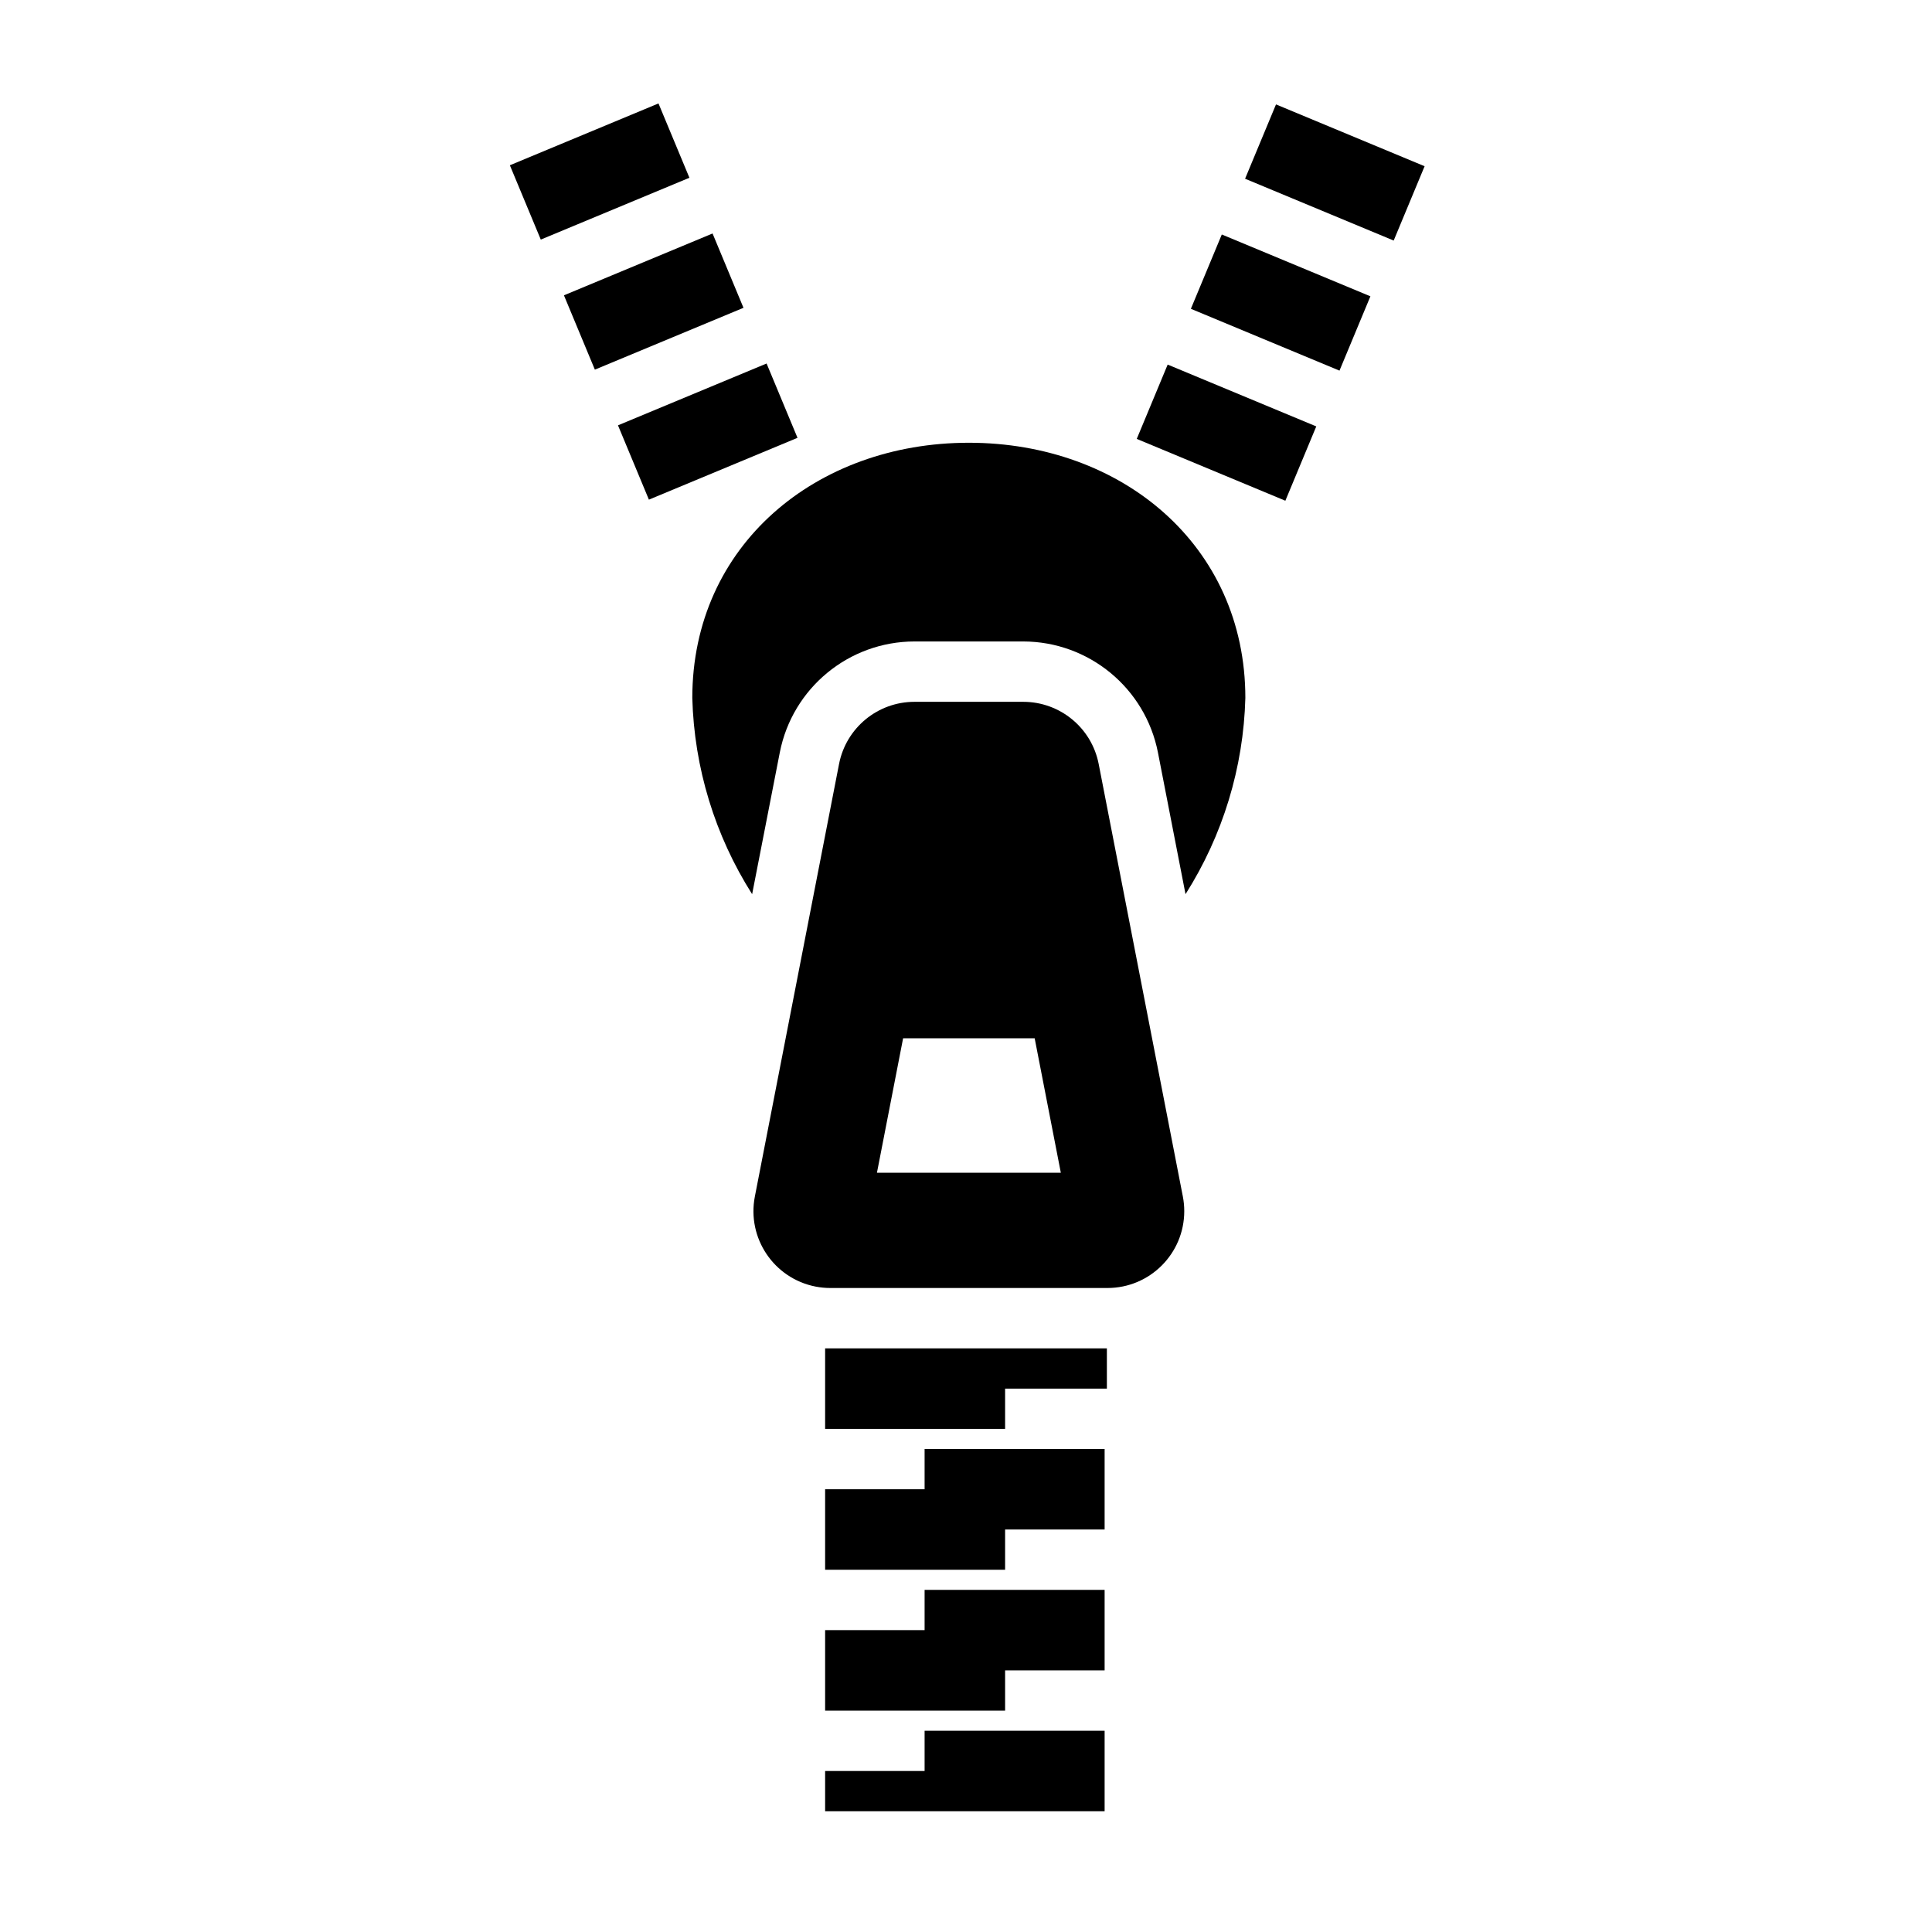 <svg viewBox="0 0 96 96" xmlns="http://www.w3.org/2000/svg" xmlns:xlink="http://www.w3.org/1999/xlink" id="Icons_Zipper" overflow="hidden"><rect x="64.306" y="4.535" width="4.001" height="8" transform="matrix(0.384 -0.923 0.923 0.384 32.988 66.494)"/><rect x="61.62" y="10.999" width="4.001" height="8" transform="matrix(0.384 -0.923 0.923 0.384 25.36 67.996)"/><rect x="58.935" y="17.463" width="4.001" height="8" transform="matrix(0.384 -0.923 0.923 0.384 17.735 69.5)"/><rect x="25.806" y="6.534" width="8.001" height="4.001" transform="matrix(0.923 -0.384 0.384 0.923 -0.993 12.091)"/><rect x="28.492" y="12.999" width="8.001" height="4.001" transform="matrix(0.923 -0.384 0.384 0.923 -3.268 13.617)"/><rect x="31.177" y="19.463" width="8" height="4.001" transform="matrix(0.923 -0.384 0.384 0.923 -5.543 15.142)"/><path d="M38.748 37.389C39.375 34.188 42.178 31.878 45.439 31.874L50.845 31.874C54.106 31.879 56.909 34.189 57.537 37.389L58.908 44.431C60.761 41.509 61.789 38.141 61.881 34.682 61.881 27.094 55.73 22 48.142 22 40.554 22 34.4 27.094 34.4 34.682 34.492 38.141 35.52 41.509 37.373 44.431Z"/><path d="M58.775 59.452 54.593 37.962C54.244 36.168 52.672 34.873 50.845 34.873L45.44 34.873C43.612 34.873 42.041 36.168 41.692 37.962L37.509 59.452C37.106 61.522 38.458 63.527 40.529 63.93 40.769 63.976 41.013 64 41.257 64L55.028 64C57.137 64 58.846 62.29 58.845 60.181 58.845 59.937 58.822 59.692 58.775 59.452ZM43.575 58.273 44.875 51.591 51.412 51.591 52.712 58.273Z"/><path d="M45.943 81 41 81 41 85 49.943 85 49.943 83 54.888 83 54.888 79 45.943 79 45.943 81Z"/><path d="M45.943 74 41 74 41 78 49.943 78 49.943 76 54.888 76 54.888 72 45.943 72 45.943 74Z"/><path d="M54.888 90 54.888 86 45.943 86 45.943 88 41 88 41 90 54.888 90Z"/><path d="M49.943 67 46 67 41 67 41 71 49.943 71 49.943 69 55 69 55 67 49.943 67Z"/></svg>